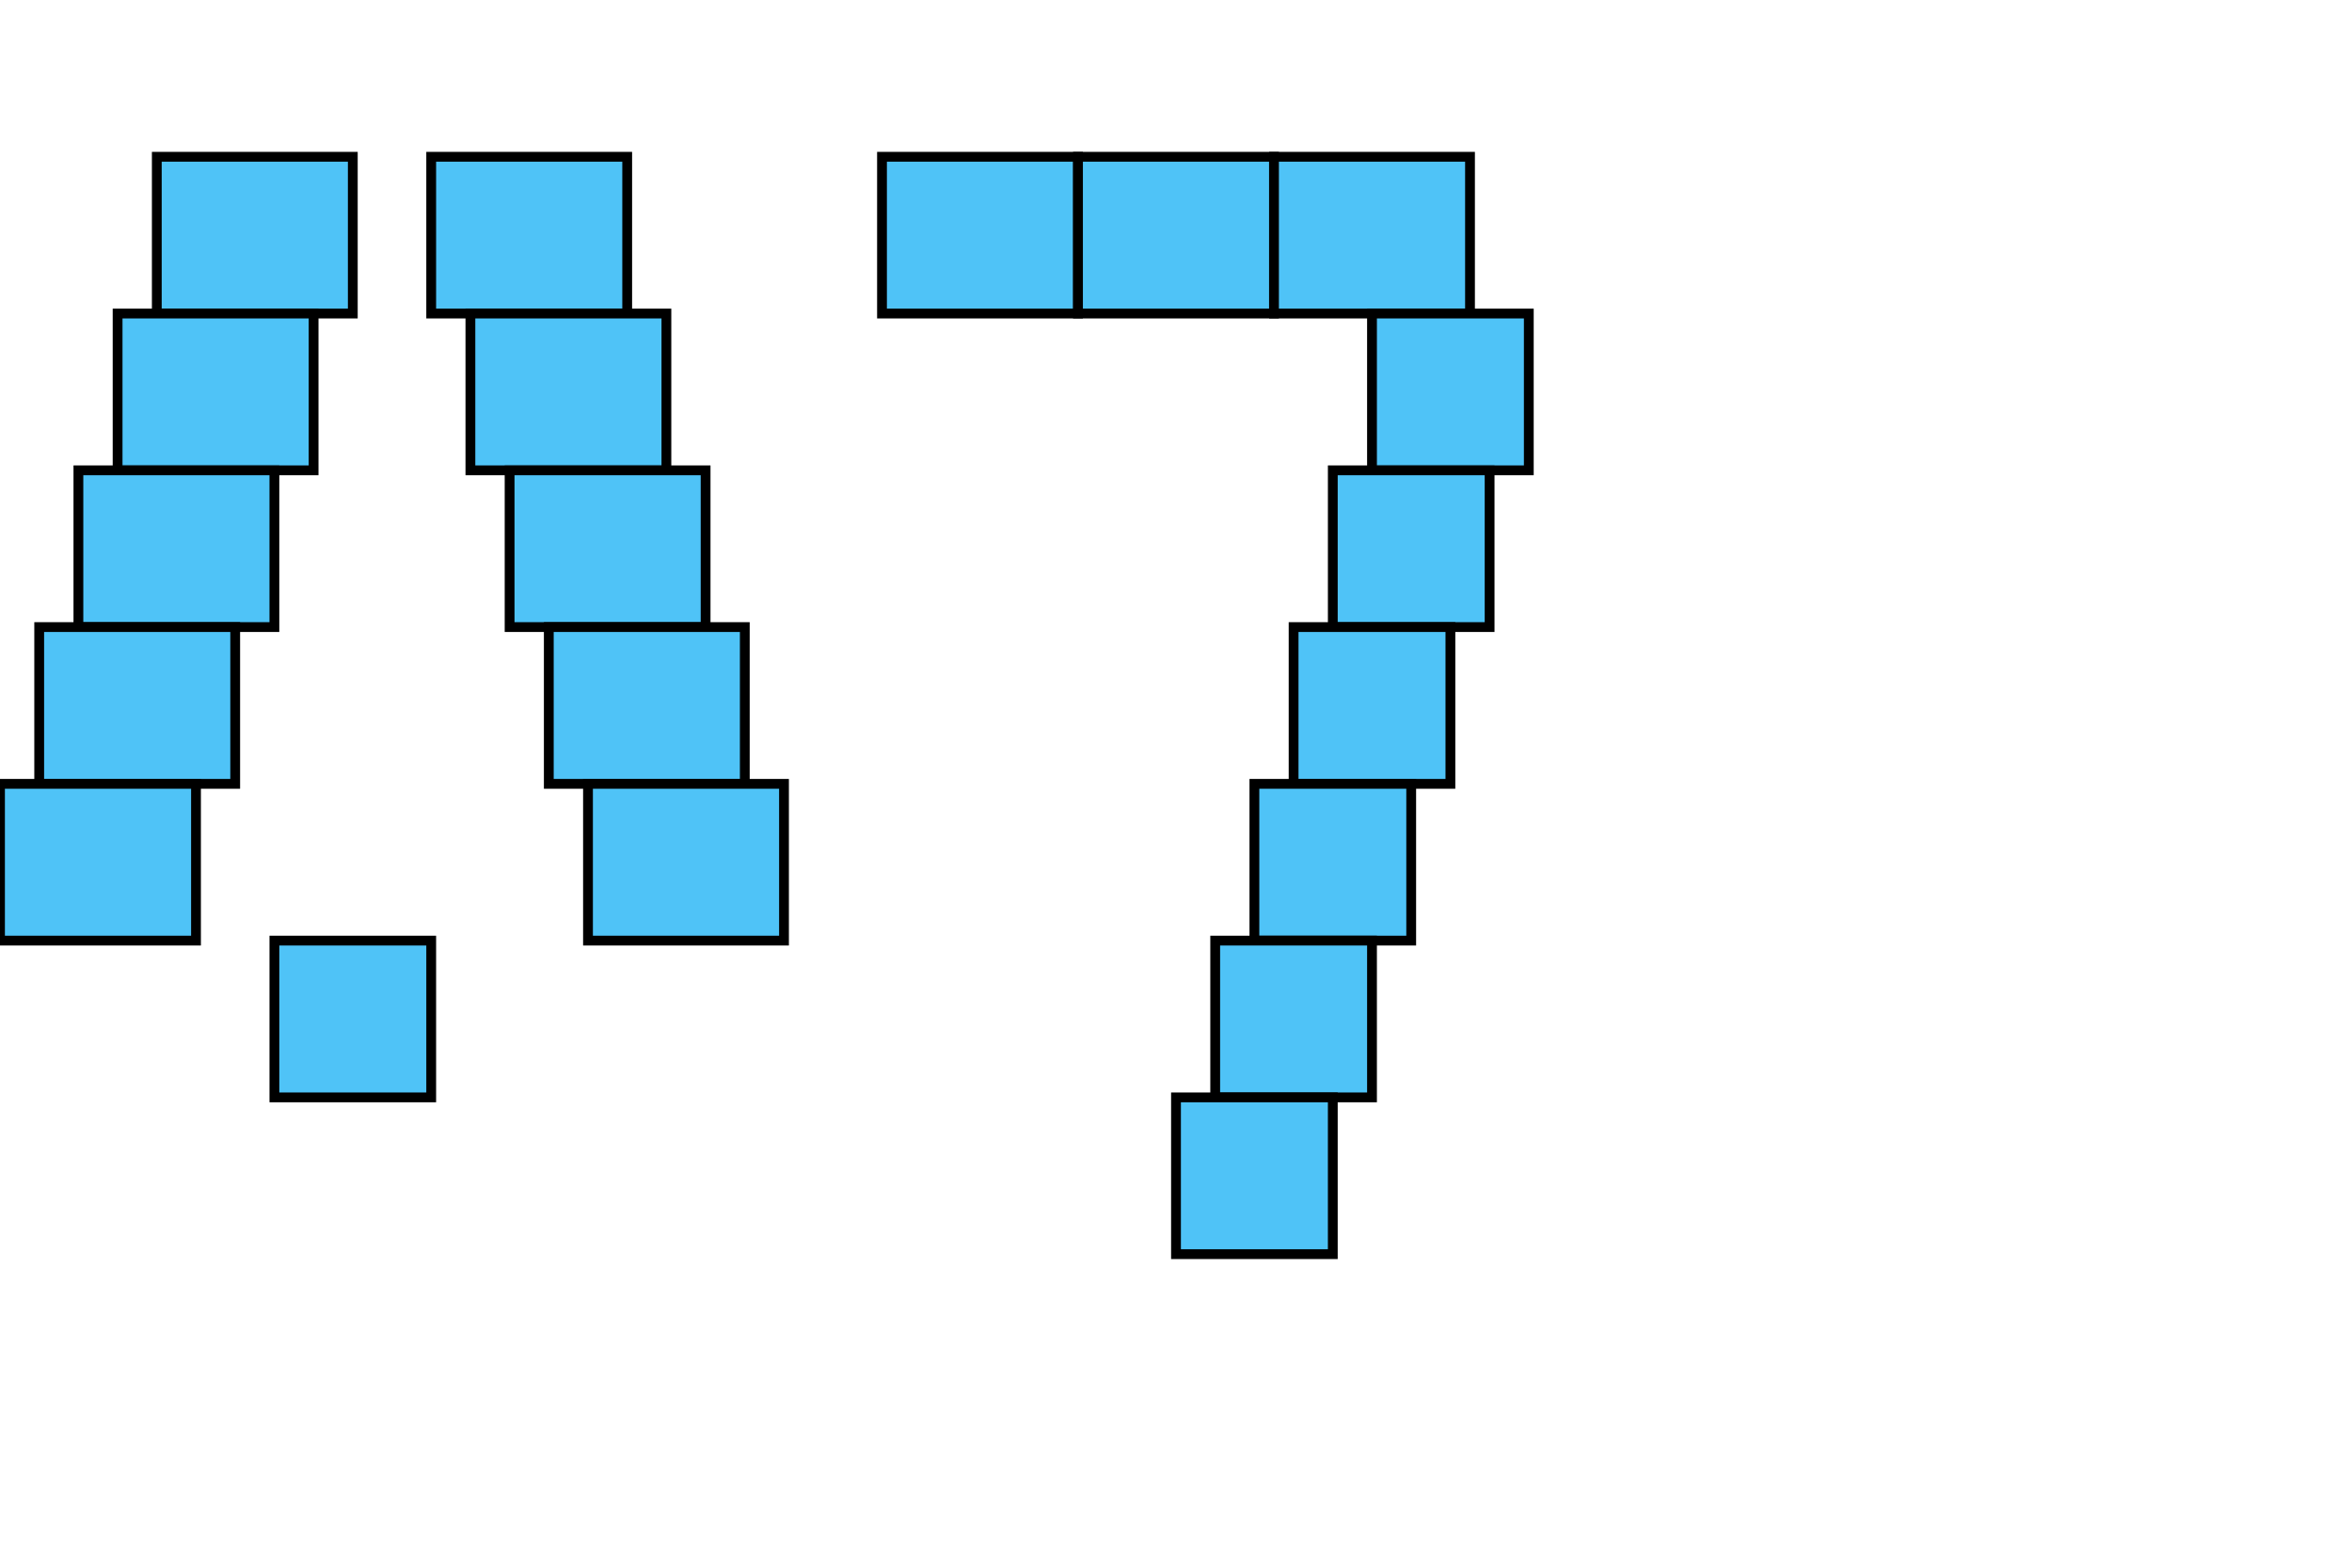 <svg width="120" height="80" viewBox="0 0 120 80" xmlns="http://www.w3.org/2000/svg">
  <!-- V7 Logo with 3D isometric blocky style -->
  
  <!-- Letter V - Left arm -->
  <rect x="8" y="8" width="10" height="8" fill="#4FC3F7" stroke="#000" stroke-width="0.5"/>
  <rect x="6" y="16" width="10" height="8" fill="#4FC3F7" stroke="#000" stroke-width="0.5"/>
  <rect x="4" y="24" width="10" height="8" fill="#4FC3F7" stroke="#000" stroke-width="0.5"/>
  <rect x="2" y="32" width="10" height="8" fill="#4FC3F7" stroke="#000" stroke-width="0.5"/>
  <rect x="0" y="40" width="10" height="8" fill="#4FC3F7" stroke="#000" stroke-width="0.5"/>
  
  <!-- Letter V - Right arm -->
  <rect x="22" y="8" width="10" height="8" fill="#4FC3F7" stroke="#000" stroke-width="0.5"/>
  <rect x="24" y="16" width="10" height="8" fill="#4FC3F7" stroke="#000" stroke-width="0.5"/>
  <rect x="26" y="24" width="10" height="8" fill="#4FC3F7" stroke="#000" stroke-width="0.5"/>
  <rect x="28" y="32" width="10" height="8" fill="#4FC3F7" stroke="#000" stroke-width="0.5"/>
  <rect x="30" y="40" width="10" height="8" fill="#4FC3F7" stroke="#000" stroke-width="0.5"/>
  
  <!-- Letter V - Bottom point -->
  <rect x="14" y="48" width="8" height="8" fill="#4FC3F7" stroke="#000" stroke-width="0.5"/>
  
  <!-- Number 7 - Top horizontal bar -->
  <rect x="45" y="8" width="10" height="8" fill="#4FC3F7" stroke="#000" stroke-width="0.5"/>
  <rect x="55" y="8" width="10" height="8" fill="#4FC3F7" stroke="#000" stroke-width="0.5"/>
  <rect x="65" y="8" width="10" height="8" fill="#4FC3F7" stroke="#000" stroke-width="0.5"/>
  
  <!-- Number 7 - Diagonal arm -->
  <rect x="70" y="16" width="8" height="8" fill="#4FC3F7" stroke="#000" stroke-width="0.5"/>
  <rect x="68" y="24" width="8" height="8" fill="#4FC3F7" stroke="#000" stroke-width="0.5"/>
  <rect x="66" y="32" width="8" height="8" fill="#4FC3F7" stroke="#000" stroke-width="0.5"/>
  <rect x="64" y="40" width="8" height="8" fill="#4FC3F7" stroke="#000" stroke-width="0.5"/>
  <rect x="62" y="48" width="8" height="8" fill="#4FC3F7" stroke="#000" stroke-width="0.5"/>
  <rect x="60" y="56" width="8" height="8" fill="#4FC3F7" stroke="#000" stroke-width="0.5"/>
  
  <!-- Add 3D shadow effects for depth -->
  <defs>
    <linearGradient id="blockGradient" x1="0%" y1="0%" x2="100%" y2="100%">
      <stop offset="0%" style="stop-color:#4FC3F7;stop-opacity:1" />
      <stop offset="50%" style="stop-color:#29B6F6;stop-opacity:1" />
      <stop offset="100%" style="stop-color:#0277BD;stop-opacity:1" />
    </linearGradient>
  </defs>
</svg>
